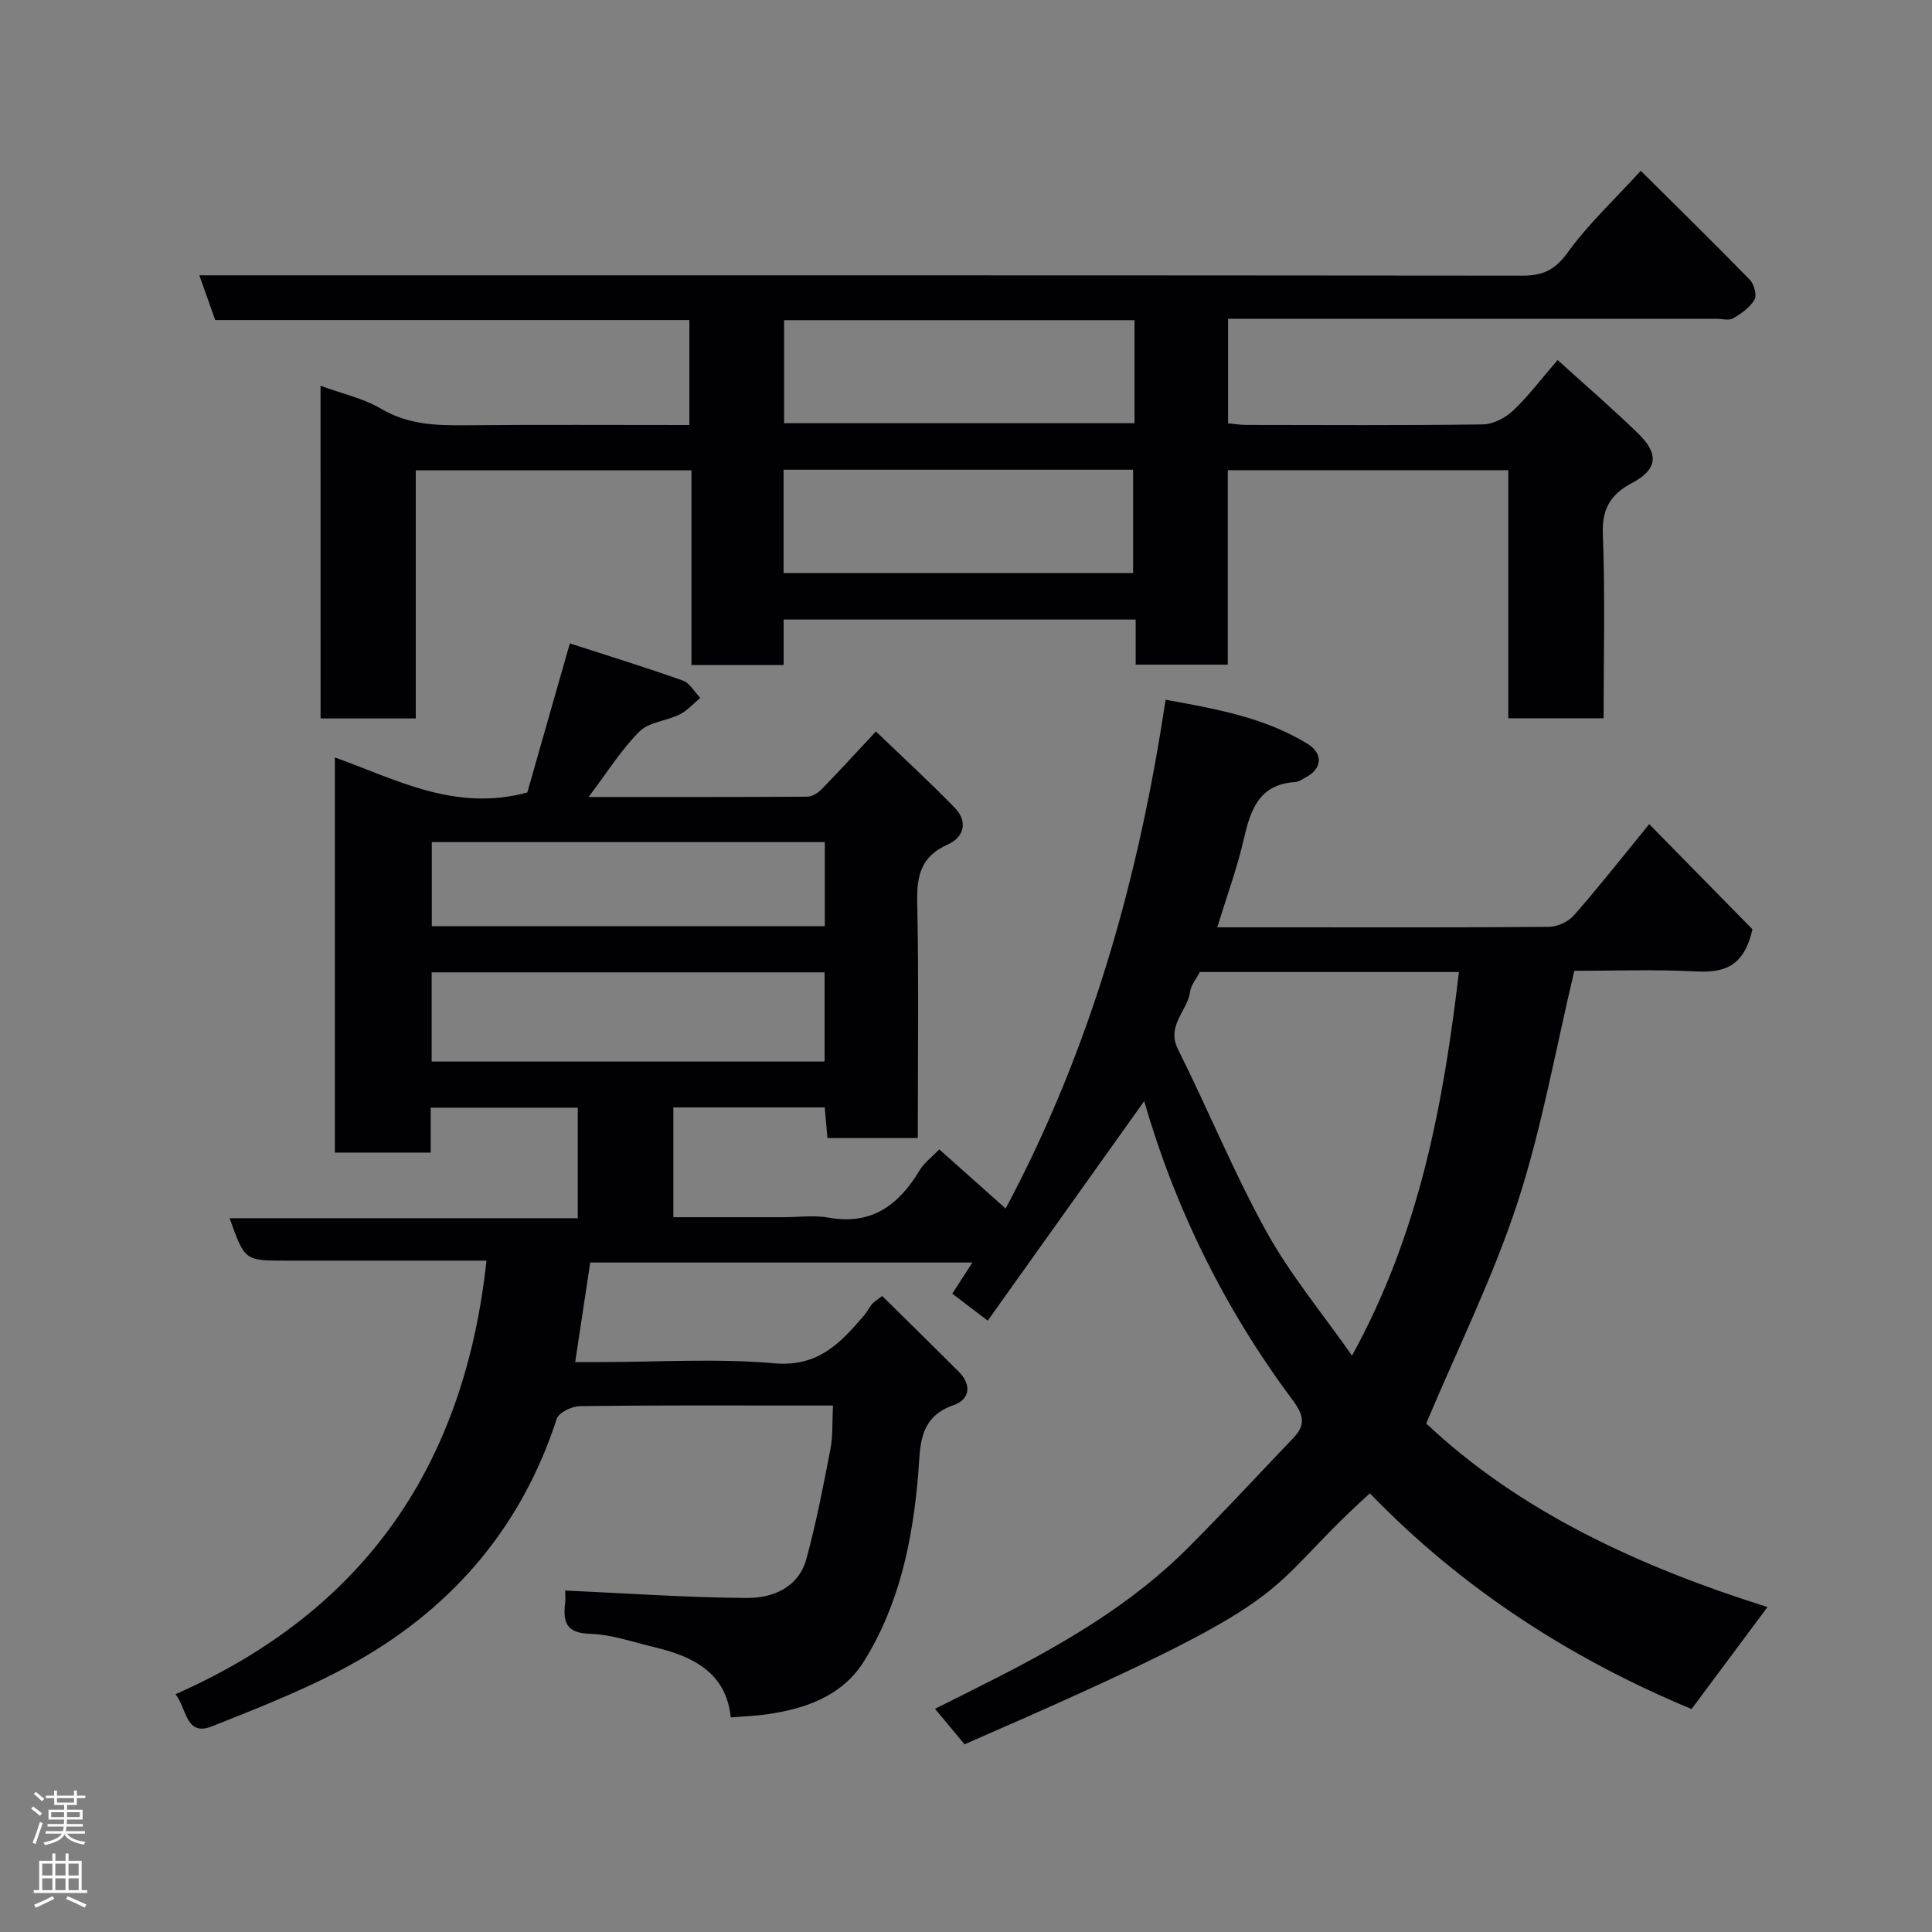 <svg enable-background="new 0 0 400 400" viewBox="0 0 400 400" xmlns="http://www.w3.org/2000/svg"><rect x="0" y="0" width="400" height="400" fill="#808080" stroke="none"/><path d="m182.65 268.32c5.39 5.32 10.63 10.46 15.82 15.64 2.78 2.77 2.33 5.8-1.07 6.97-7.44 2.56-6.83 8.87-7.31 14.47-1.16 13.65-3.92 26.86-11.22 38.56-4.52 7.24-12.27 9.92-20.48 11.02-2.23.3-4.5.38-7.09.59-.95-9.21-7.73-12.62-15.81-14.54-4.43-1.05-8.87-2.64-13.34-2.77-4.83-.14-5.61-2.32-5.16-6.23.13-1.13.02-2.29.02-2.73 12.76.57 25.21 1.47 37.66 1.54 5.32.03 10.65-2.16 12.27-8.05 2.06-7.49 3.52-15.17 5-22.81.52-2.7.34-5.53.52-8.98-1.73 0-3.8 0-5.88 0-15.5 0-31-.08-46.49.12-1.68.02-4.41 1.33-4.83 2.64-7.11 21.94-21.02 38.46-40.71 49.81-9.67 5.58-20.24 9.71-30.66 13.85-5.46 2.17-5.15-3.6-7.56-6.65 39.21-17.28 59.84-47.45 64.39-89.77-2.65 0-5.39 0-8.13 0-11.16 0-22.33 0-33.49 0-8.43 0-8.43 0-11.56-8.78h72.08c0-7.79 0-15.17 0-22.89-9.99 0-20.04 0-30.45 0v9.3c-6.74 0-13.13 0-19.84 0 0-27.05 0-54.13 0-81.81 12.68 4.54 24.83 11.31 39.84 7.26 2.66-9.31 5.58-19.55 8.81-30.87 7.79 2.52 15.64 4.94 23.39 7.69 1.45.51 2.42 2.36 3.62 3.59-1.41 1.17-2.68 2.63-4.28 3.43-2.72 1.36-6.37 1.57-8.34 3.55-3.82 3.84-6.75 8.57-10.51 13.54 15.75 0 30.56.03 45.36-.07 1.01-.01 2.23-.85 3-1.65 3.56-3.66 7.01-7.43 11.13-11.85 5.44 5.23 11.01 10.34 16.28 15.75 2.82 2.9 2.02 6.13-1.46 7.68-5.46 2.43-6.39 6.39-6.27 11.89.34 16.15.12 32.31.12 48.86-6.23 0-12.28 0-18.71 0-.17-1.95-.35-4.02-.56-6.34-10.4 0-20.67 0-31.34 0v22.73h22.7c3.17 0 6.42-.46 9.48.09 8.95 1.61 14.52-2.67 18.82-9.82.92-1.53 2.48-2.67 4.06-4.31 4.58 4.08 9.06 8.07 13.74 12.24 17.64-33.06 27.55-68.27 33.11-105.34 10.34 1.88 20.4 3.64 29.33 9.09 3.34 2.04 3.12 5.19-.27 6.96-.73.38-1.47.96-2.23 1-7.54.46-9.25 5.81-10.66 11.92-1.38 5.98-3.52 11.79-5.47 18.15h14.69c18 0 35.99.07 53.99-.1 1.75-.02 4-1.05 5.15-2.36 4.98-5.66 9.64-11.6 15.6-18.9 7.57 7.71 14.84 15.11 21.37 21.76-1.84 8.24-6.35 9.02-12.12 8.72-8.3-.43-16.64-.11-24.75-.11-3.87 16.18-6.69 32.43-11.75 47.95-5.02 15.38-12.3 30.02-18.92 45.76 19.22 18.14 43.91 29.6 70.66 38.01-5.43 7.29-10.52 14.13-15.72 21.12-25.03-10.42-47.56-24.94-66.6-44.66-24.58 22.2-10.59 20.07-83.92 51.96-1.82-2.18-3.76-4.51-6.12-7.35 4.68-2.35 9.14-4.55 13.56-6.82 14.03-7.21 27.54-15.22 38.79-26.47 7.43-7.44 14.57-15.17 21.84-22.78 2.61-2.73 2.17-4.76-.21-7.95-14.07-18.84-24.28-39.68-30.67-61.79-10.66 14.96-21.49 30.16-32.39 45.45-2.95-2.25-5.01-3.81-7.34-5.59 1.31-2.03 2.58-3.99 4.17-6.45-26.56 0-52.58 0-79.13 0-.98 6.47-1.99 13.18-3.11 20.61h5.27c12 0 24.07-.79 35.97.26 9.03.79 13.66-4.18 18.53-9.87.63-.73 1.07-1.63 1.67-2.39.31-.38.77-.63 2.12-1.68zm97.27 12.35c13.96-25.38 18.91-51.98 22.13-79.42-18.18 0-35.95 0-53.64 0-.73 1.42-1.83 2.68-2.01 4.06-.53 4.03-4.99 6.98-2.51 11.94 6.26 12.51 11.56 25.53 18.31 37.75 4.94 8.92 11.59 16.91 17.72 25.67zm-109.2-60.89c0-6.51 0-12.44 0-18.47-27.31 0-54.34 0-81.35 0v18.47zm.05-45.43c-27.43 0-54.46 0-81.37 0v17.4h81.37c0-5.86 0-11.45 0-17.4z" fill="#010103"/><path d="m66.36 79.87c4.46 1.64 8.89 2.59 12.59 4.78 5.46 3.22 11.14 3.45 17.13 3.4 15.46-.14 30.92-.05 46.65-.05 0-7.36 0-14.3 0-21.74-32.67 0-65.4 0-98.17 0-1.16-3.28-2.17-6.11-3.29-9.26h6.5c89.16 0 178.32-.02 267.48.07 4.21 0 6.73-1.2 9.32-4.79 4.2-5.82 9.54-10.8 15.13-16.92 7.56 7.5 15.16 14.95 22.59 22.57.88.91 1.5 3.21.97 4.11-.96 1.62-2.75 2.89-4.45 3.87-.87.51-2.28.09-3.45.09-31.83 0-63.66 0-95.49 0-1.79 0-3.59 0-5.61 0v21.64c1.22.12 2.48.34 3.75.34 16.33.02 32.67.12 48.99-.11 2.14-.03 4.68-1.35 6.28-2.87 3.21-3.04 5.9-6.64 9.21-10.46 5.81 5.27 11.42 10.09 16.7 15.24 4.38 4.26 3.92 7.45-1.27 10.2-4.36 2.3-6.27 5.25-6.07 10.55.49 12.61.16 25.26.16 38.18-6.64 0-12.91 0-19.73 0 0-16.9 0-33.96 0-51.36-19.6 0-38.65 0-58.08 0v40.26c-6.41 0-12.47 0-19.07 0 0-2.95 0-6.02 0-9.34-24.47 0-48.41 0-72.89 0v9.41c-6.59 0-12.65 0-19.08 0 0-13.39 0-26.66 0-40.3-19.09 0-37.8 0-57.08 0v51.37c-6.81 0-13.08 0-19.71 0-.01-22.73-.01-45.47-.01-68.88zm168.53-13.58c-24.44 0-48.47 0-72.55 0v21.33h72.55c0-7.19 0-14 0-21.33zm-72.66 52.36h72.37c0-7.4 0-14.45 0-21.4-24.32 0-48.23 0-72.37 0z" fill="#010103"/><g fill="#fcfafa"><path d="m6.44 374.46.42-.45c.65.47 1.27.95 1.85 1.44l-.45.49c-.65-.56-1.25-1.06-1.82-1.48m.93 7.33-.63-.26c.55-1.36 1.05-2.8 1.52-4.33.19.1.38.19.59.27-.46 1.29-.95 2.73-1.48 4.32m-.38-10.38.44-.42c.43.34 1.01.82 1.74 1.44l-.49.49c-.53-.51-1.09-1.01-1.69-1.51m2.5.35h1.72v-1.04h.59v1.04h3.52v-1.04h.59v1.04h1.75v.53h-1.75v1.42h-2.03v.97h3.22v2.03h-3.24c0 .35-.01.66-.03.93h3.32v.53h-3.37c-.03.27-.08.58-.15.94h3.96v.53h-3.71c.67.92 1.93 1.48 3.79 1.68-.13.24-.23.44-.29.59-2.13-.38-3.48-1.08-4.04-2.12-.43.97-1.77 1.72-4.03 2.23-.09-.19-.2-.37-.33-.55 2.1-.42 3.37-1.03 3.81-1.83h-3.36v-.53h3.58c.08-.29.13-.61.16-.94h-3.33v-.53h3.39c.02-.27.04-.58.04-.93h-3.23v-2.03h3.25v-.97h-2.07v-1.42h-1.73zm1.12 3.44v1h2.65c.01-.3.02-.44.01-.4v-.25-.35zm1.19-2h3.52v-.91h-3.52zm4.71 2h-2.63v.59c0 .16-.01.28-.01.4h2.64z"/><path d="m13.56 383.74h.63v1.52h2.72v6.07h1.13v.6h-11.06v-.6h1.13v-6.07h2.73v-1.52h.63v1.52h2.1v-1.52zm-2.69 8.83.38.56c-1.24.63-2.53 1.25-3.85 1.85-.1-.21-.21-.42-.34-.63 1.36-.55 2.63-1.15 3.81-1.78m-2.13-4.27h2.1v-2.45h-2.1zm0 3.04h2.1v-2.46h-2.1zm2.72-3.04h2.1v-2.45h-2.1zm0 3.04h2.1v-2.46h-2.1zm6.07 3.6c-1.41-.71-2.7-1.3-3.86-1.78l.35-.56c1.45.62 2.75 1.19 3.88 1.72zm-1.25-9.09h-2.1v2.45h2.1zm-2.09 5.49h2.1v-2.46h-2.1z"/></g></svg>